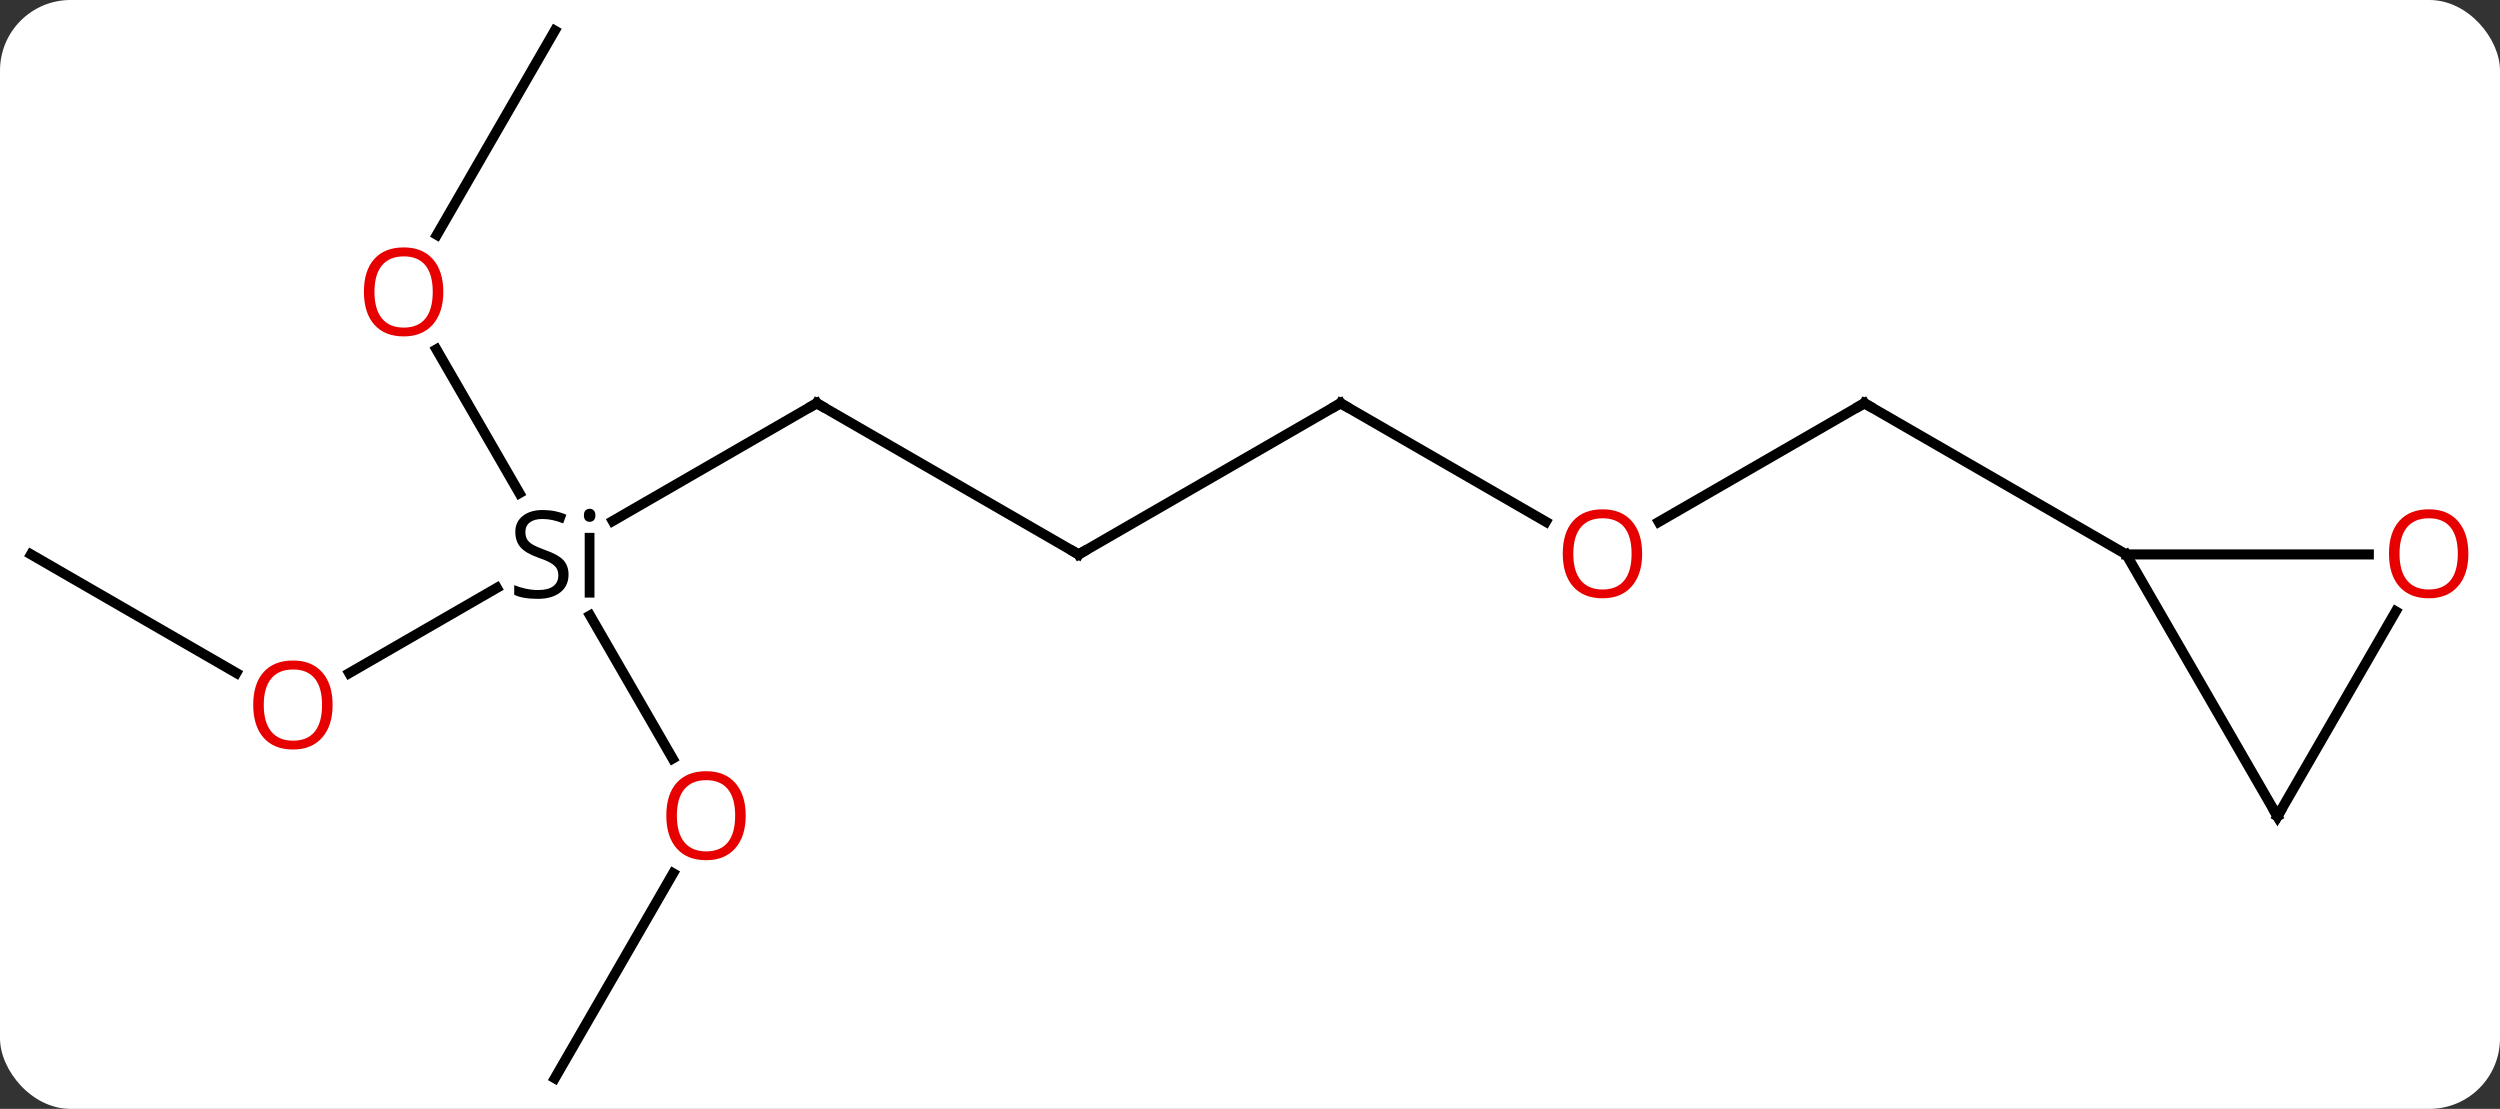 <svg width="248" viewBox="0 0 248 110" style="fill-opacity:1; color-rendering:auto; color-interpolation:auto; text-rendering:auto; stroke:black; stroke-linecap:square; stroke-miterlimit:10; shape-rendering:auto; stroke-opacity:1; fill:black; stroke-dasharray:none; font-weight:normal; stroke-width:1; font-family:'Open Sans'; font-style:normal; stroke-linejoin:miter; font-size:12; stroke-dashoffset:0; image-rendering:auto;" height="110" class="cas-substance-image" xmlns:xlink="http://www.w3.org/1999/xlink" xmlns="http://www.w3.org/2000/svg"><rect x="0" y="0" width="248" height="110" fill="#333333" stroke="none"/><svg class="cas-substance-single-component"><rect y="0" x="0" width="248" stroke="none" ry="7" rx="7" height="110" fill="white" class="cas-substance-group"/><svg y="0" x="0" width="248" viewBox="0 0 248 110" style="fill:black;" height="110" class="cas-substance-single-component-image"><svg><g><g transform="translate(122,55)" style="text-rendering:geometricPrecision; color-rendering:optimizeQuality; color-interpolation:linearRGB; stroke-linecap:butt; image-rendering:optimizeQuality;"><line y2="-15" y1="-3.316" x2="-40.98" x1="-61.218" style="fill:none;"/><line y2="11.774" y1="3.318" x2="-87.356" x1="-72.71" style="fill:none;"/><line y2="20.252" y1="6.056" x2="-55.27" x1="-63.467" style="fill:none;"/><line y2="-20.344" y1="-6.078" x2="-78.709" x1="-70.472" style="fill:none;"/><line y2="0" y1="-15" x2="-15" x1="-40.98" style="fill:none;"/><line y2="0" y1="11.759" x2="-118.923" x1="-98.557" style="fill:none;"/><line y2="51.963" y1="31.628" x2="-66.963" x1="-55.224" style="fill:none;"/><line y2="-51.963" y1="-31.702" x2="-66.963" x1="-78.66" style="fill:none;"/><line y2="-15" y1="0" x2="10.98" x1="-15" style="fill:none;"/><line y2="-3.241" y1="-15" x2="31.349" x1="10.98" style="fill:none;"/><line y2="-15" y1="-3.226" x2="62.943" x1="42.55" style="fill:none;"/><line y2="0" y1="-15" x2="88.923" x1="62.943" style="fill:none;"/><line y2="25.98" y1="0" x2="103.923" x1="88.923" style="fill:none;"/><line y2="0" y1="0" x2="112.986" x1="88.923" style="fill:none;"/><line y2="5.648" y1="25.98" x2="115.662" x1="103.923" style="fill:none;"/><path style="stroke-linecap:square; stroke:none;" d="M-65.6 2 Q-65.6 3.125 -66.42 3.766 Q-67.24 4.406 -68.647 4.406 Q-70.178 4.406 -70.99 4 L-70.99 3.047 Q-70.459 3.266 -69.842 3.398 Q-69.225 3.531 -68.615 3.531 Q-67.615 3.531 -67.115 3.148 Q-66.615 2.766 -66.615 2.094 Q-66.615 1.656 -66.795 1.367 Q-66.975 1.078 -67.389 0.836 Q-67.803 0.594 -68.662 0.297 Q-69.85 -0.125 -70.365 -0.711 Q-70.881 -1.297 -70.881 -2.25 Q-70.881 -3.234 -70.139 -3.82 Q-69.397 -4.406 -68.162 -4.406 Q-66.897 -4.406 -65.819 -3.938 L-66.131 -3.078 Q-67.194 -3.516 -68.194 -3.516 Q-68.99 -3.516 -69.436 -3.18 Q-69.881 -2.844 -69.881 -2.234 Q-69.881 -1.797 -69.717 -1.508 Q-69.553 -1.219 -69.162 -0.984 Q-68.772 -0.75 -67.959 -0.453 Q-66.615 0.016 -66.108 0.57 Q-65.6 1.125 -65.6 2 ZM-63.029 4.281 L-63.998 4.281 L-63.998 -2.141 L-63.029 -2.141 L-63.029 4.281 ZM-64.076 -3.875 Q-64.076 -4.219 -63.912 -4.375 Q-63.748 -4.531 -63.498 -4.531 Q-63.264 -4.531 -63.1 -4.367 Q-62.936 -4.203 -62.936 -3.875 Q-62.936 -3.547 -63.1 -3.391 Q-63.264 -3.234 -63.498 -3.234 Q-63.748 -3.234 -63.912 -3.391 Q-64.076 -3.547 -64.076 -3.875 Z"/><path style="fill:none; stroke-miterlimit:5;" d="M-41.413 -14.75 L-40.98 -15 L-40.547 -14.75"/></g><g transform="translate(122,55)" style="stroke-linecap:butt; fill:rgb(230,0,0); text-rendering:geometricPrecision; color-rendering:optimizeQuality; image-rendering:optimizeQuality; font-family:'Open Sans'; stroke:rgb(230,0,0); color-interpolation:linearRGB; stroke-miterlimit:5;"><path style="stroke:none;" d="M-89.005 14.93 Q-89.005 16.992 -90.045 18.172 Q-91.084 19.352 -92.927 19.352 Q-94.818 19.352 -95.849 18.188 Q-96.88 17.023 -96.88 14.914 Q-96.88 12.82 -95.849 11.672 Q-94.818 10.523 -92.927 10.523 Q-91.068 10.523 -90.037 11.695 Q-89.005 12.867 -89.005 14.93 ZM-95.834 14.93 Q-95.834 16.664 -95.091 17.57 Q-94.349 18.477 -92.927 18.477 Q-91.505 18.477 -90.779 17.578 Q-90.052 16.68 -90.052 14.93 Q-90.052 13.195 -90.779 12.305 Q-91.505 11.414 -92.927 11.414 Q-94.349 11.414 -95.091 12.312 Q-95.834 13.211 -95.834 14.93 Z"/><path style="stroke:none;" d="M-48.026 25.91 Q-48.026 27.972 -49.065 29.152 Q-50.104 30.332 -51.947 30.332 Q-53.838 30.332 -54.869 29.168 Q-55.901 28.003 -55.901 25.894 Q-55.901 23.8 -54.869 22.652 Q-53.838 21.503 -51.947 21.503 Q-50.088 21.503 -49.057 22.675 Q-48.026 23.847 -48.026 25.91 ZM-54.854 25.91 Q-54.854 27.644 -54.111 28.55 Q-53.369 29.457 -51.947 29.457 Q-50.526 29.457 -49.799 28.558 Q-49.072 27.66 -49.072 25.91 Q-49.072 24.175 -49.799 23.285 Q-50.526 22.394 -51.947 22.394 Q-53.369 22.394 -54.111 23.293 Q-54.854 24.191 -54.854 25.91 Z"/><path style="stroke:none;" d="M-78.025 -26.05 Q-78.025 -23.988 -79.065 -22.808 Q-80.104 -21.628 -81.947 -21.628 Q-83.838 -21.628 -84.869 -22.793 Q-85.9 -23.957 -85.9 -26.066 Q-85.9 -28.16 -84.869 -29.308 Q-83.838 -30.457 -81.947 -30.457 Q-80.088 -30.457 -79.057 -29.285 Q-78.025 -28.113 -78.025 -26.05 ZM-84.854 -26.05 Q-84.854 -24.316 -84.111 -23.41 Q-83.369 -22.503 -81.947 -22.503 Q-80.525 -22.503 -79.799 -23.402 Q-79.072 -24.3 -79.072 -26.05 Q-79.072 -27.785 -79.799 -28.675 Q-80.525 -29.566 -81.947 -29.566 Q-83.369 -29.566 -84.111 -28.668 Q-84.854 -27.769 -84.854 -26.05 Z"/><path style="fill:none; stroke:black;" d="M-15.433 -0.25 L-15 0 L-14.567 -0.25"/><path style="fill:none; stroke:black;" d="M10.547 -14.75 L10.98 -15 L11.413 -14.75"/><path style="stroke:none;" d="M40.901 -0.07 Q40.901 1.992 39.861 3.172 Q38.822 4.352 36.979 4.352 Q35.088 4.352 34.057 3.188 Q33.026 2.023 33.026 -0.086 Q33.026 -2.18 34.057 -3.328 Q35.088 -4.477 36.979 -4.477 Q38.838 -4.477 39.869 -3.305 Q40.901 -2.133 40.901 -0.07 ZM34.072 -0.07 Q34.072 1.664 34.815 2.57 Q35.557 3.477 36.979 3.477 Q38.401 3.477 39.127 2.578 Q39.854 1.68 39.854 -0.07 Q39.854 -1.805 39.127 -2.695 Q38.401 -3.586 36.979 -3.586 Q35.557 -3.586 34.815 -2.688 Q34.072 -1.789 34.072 -0.07 Z"/><path style="fill:none; stroke:black;" d="M62.51 -14.75 L62.943 -15 L63.376 -14.75"/><path style="fill:none; stroke:black;" d="M103.673 25.547 L103.923 25.98 L104.173 25.547"/><path style="stroke:none;" d="M122.861 -0.07 Q122.861 1.992 121.821 3.172 Q120.782 4.352 118.939 4.352 Q117.048 4.352 116.017 3.188 Q114.986 2.023 114.986 -0.086 Q114.986 -2.18 116.017 -3.328 Q117.048 -4.477 118.939 -4.477 Q120.798 -4.477 121.829 -3.305 Q122.861 -2.133 122.861 -0.07 ZM116.032 -0.07 Q116.032 1.664 116.775 2.57 Q117.517 3.477 118.939 3.477 Q120.361 3.477 121.087 2.578 Q121.814 1.68 121.814 -0.07 Q121.814 -1.805 121.087 -2.695 Q120.361 -3.586 118.939 -3.586 Q117.517 -3.586 116.775 -2.688 Q116.032 -1.789 116.032 -0.07 Z"/></g></g></svg></svg></svg></svg>